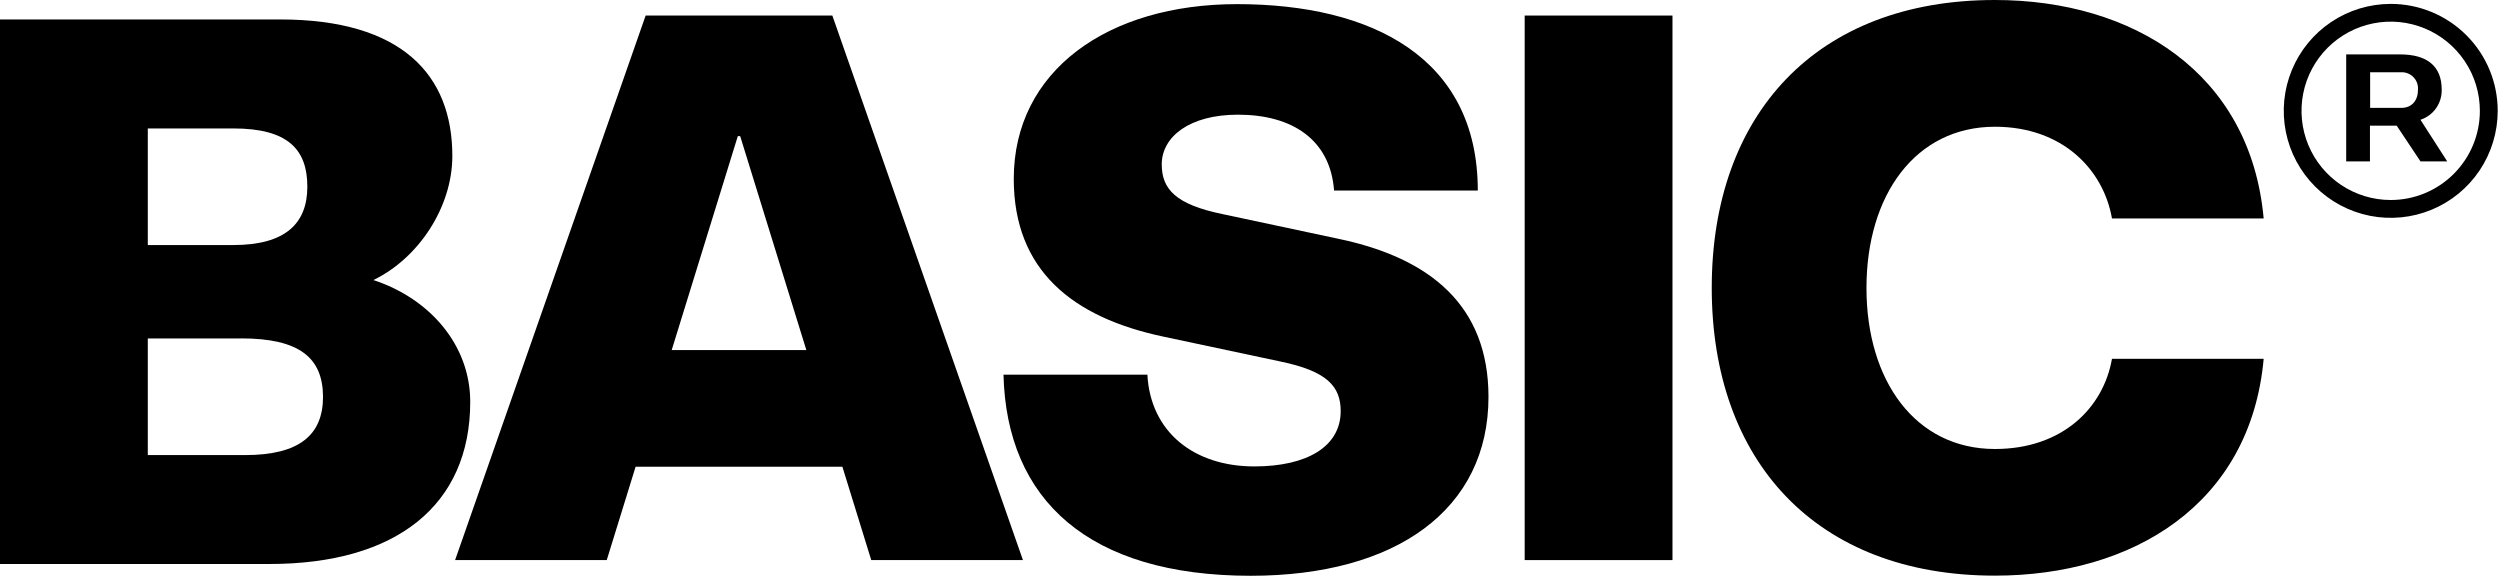 <svg width="545" height="126" viewBox="0 0 545 126" fill="none" xmlns="http://www.w3.org/2000/svg">
<g clip-path="url(#clip0)">
<path d="M0 4.24H61.05C87.67 4.24 98.61 16.36 98.61 34C98.61 45.18 91.23 56.3 81.4 61.05C93.78 65.12 102.51 75.29 102.51 87.59C102.51 110.14 86.4 122.95 58.76 122.95H0V4.24ZM50.87 28H32.22V53.42H50.87C62.07 53.42 67 48.84 67 40.7C67 32.56 62.75 28 50.87 28ZM52.57 73.79H32.22V99.21H53.42C65.29 99.21 70.42 94.8 70.42 86.49C70.38 78 65.29 73.77 52.57 73.77V73.79Z" fill="black"/>
<path d="M218.76 81.68H250.13C250.81 94.27 260.39 101.68 273.44 101.68C284.98 101.68 292.27 97.32 292.27 89.62C292.27 84.21 289.27 80.89 279.04 78.79L253.6 73.38C233.76 69.19 221 58.87 221 39C221 15.4 241.52 0.9 269.67 0.9C299.01 0.9 322.16 12.52 322.16 41.54H290.83C290 30.47 281.75 25 269.88 25C259.2 25 253.26 29.89 253.26 35.83C253.26 41.25 256.32 44.57 266.49 46.67L291.93 52.09C311.77 56.28 324.49 66.59 324.49 86.52C324.49 110.99 304.49 125.52 272.6 125.52C237.32 125.49 219.44 109 218.76 81.68Z" fill="black"/>
<path d="M434.89 97.88C449.64 97.88 458.55 88.88 460.41 78.22H493.48C490.6 110.02 464.9 125.49 434.89 125.49C395.89 125.49 373.16 100.49 373.16 62.75C373.16 25.01 395.88 0 434.89 0C464.89 0 490.6 15.82 493.48 47.63H460.41C458.55 36.97 449.64 27.63 434.89 27.63C417.59 27.63 406.89 42.49 406.89 62.77C406.89 83.05 417.59 97.88 434.89 97.88Z" fill="black"/>
<path d="M364.601 3.39H332.381V122.1H364.601V3.39Z" fill="black"/>
<path d="M189.931 122.1H223.001L181.451 3.39H140.751L99.211 122.1H132.271L138.561 101.75H183.641L189.931 122.1ZM146.431 76.31L160.841 29.68H161.361L175.781 76.31H146.431Z" fill="black"/>
<path d="M521.179 0.85C516.567 0.85 512.058 2.218 508.223 4.78C504.389 7.343 501.4 10.985 499.635 15.246C497.869 19.507 497.408 24.196 498.307 28.72C499.207 33.243 501.428 37.398 504.69 40.66C507.951 43.921 512.106 46.142 516.63 47.042C521.154 47.942 525.842 47.48 530.104 45.715C534.365 43.95 538.007 40.961 540.569 37.126C543.132 33.291 544.499 28.782 544.499 24.17C544.501 21.107 543.898 18.074 542.727 15.244C541.555 12.414 539.838 9.843 537.672 7.677C535.506 5.512 532.935 3.794 530.105 2.622C527.275 1.451 524.242 0.849 521.179 0.85V0.85ZM521.179 43.6C517.334 43.602 513.574 42.463 510.375 40.328C507.177 38.193 504.684 35.157 503.211 31.604C501.738 28.051 501.353 24.142 502.102 20.37C502.852 16.598 504.704 13.133 507.423 10.414C510.143 7.694 513.607 5.843 517.379 5.093C521.151 4.343 525.061 4.729 528.613 6.202C532.166 7.674 535.202 10.168 537.337 13.366C539.473 16.564 540.611 20.324 540.609 24.17C540.609 29.323 538.562 34.265 534.918 37.909C531.275 41.553 526.333 43.6 521.179 43.6V43.6Z" fill="black"/>
<path d="M511.471 11.86H523.231C528.941 11.86 532.291 14.29 532.291 19.51C532.335 20.962 531.908 22.39 531.073 23.58C530.239 24.77 529.042 25.657 527.661 26.11L533.491 35.18H527.661L522.481 27.4H516.651V35.18H511.471V11.86ZM523.471 15.75H516.691V23.52H523.471C525.731 23.52 527.111 21.97 527.111 19.61C527.159 19.107 527.098 18.599 526.932 18.121C526.767 17.643 526.5 17.206 526.151 16.84C525.803 16.474 525.379 16.188 524.91 15.999C524.44 15.811 523.936 15.726 523.431 15.75H523.471Z" fill="black"/>
</g>
<defs>
<clipPath id="clip0">
<rect width="544.5" height="125.49" fill="white"/>
</clipPath>
</defs>
</svg>
